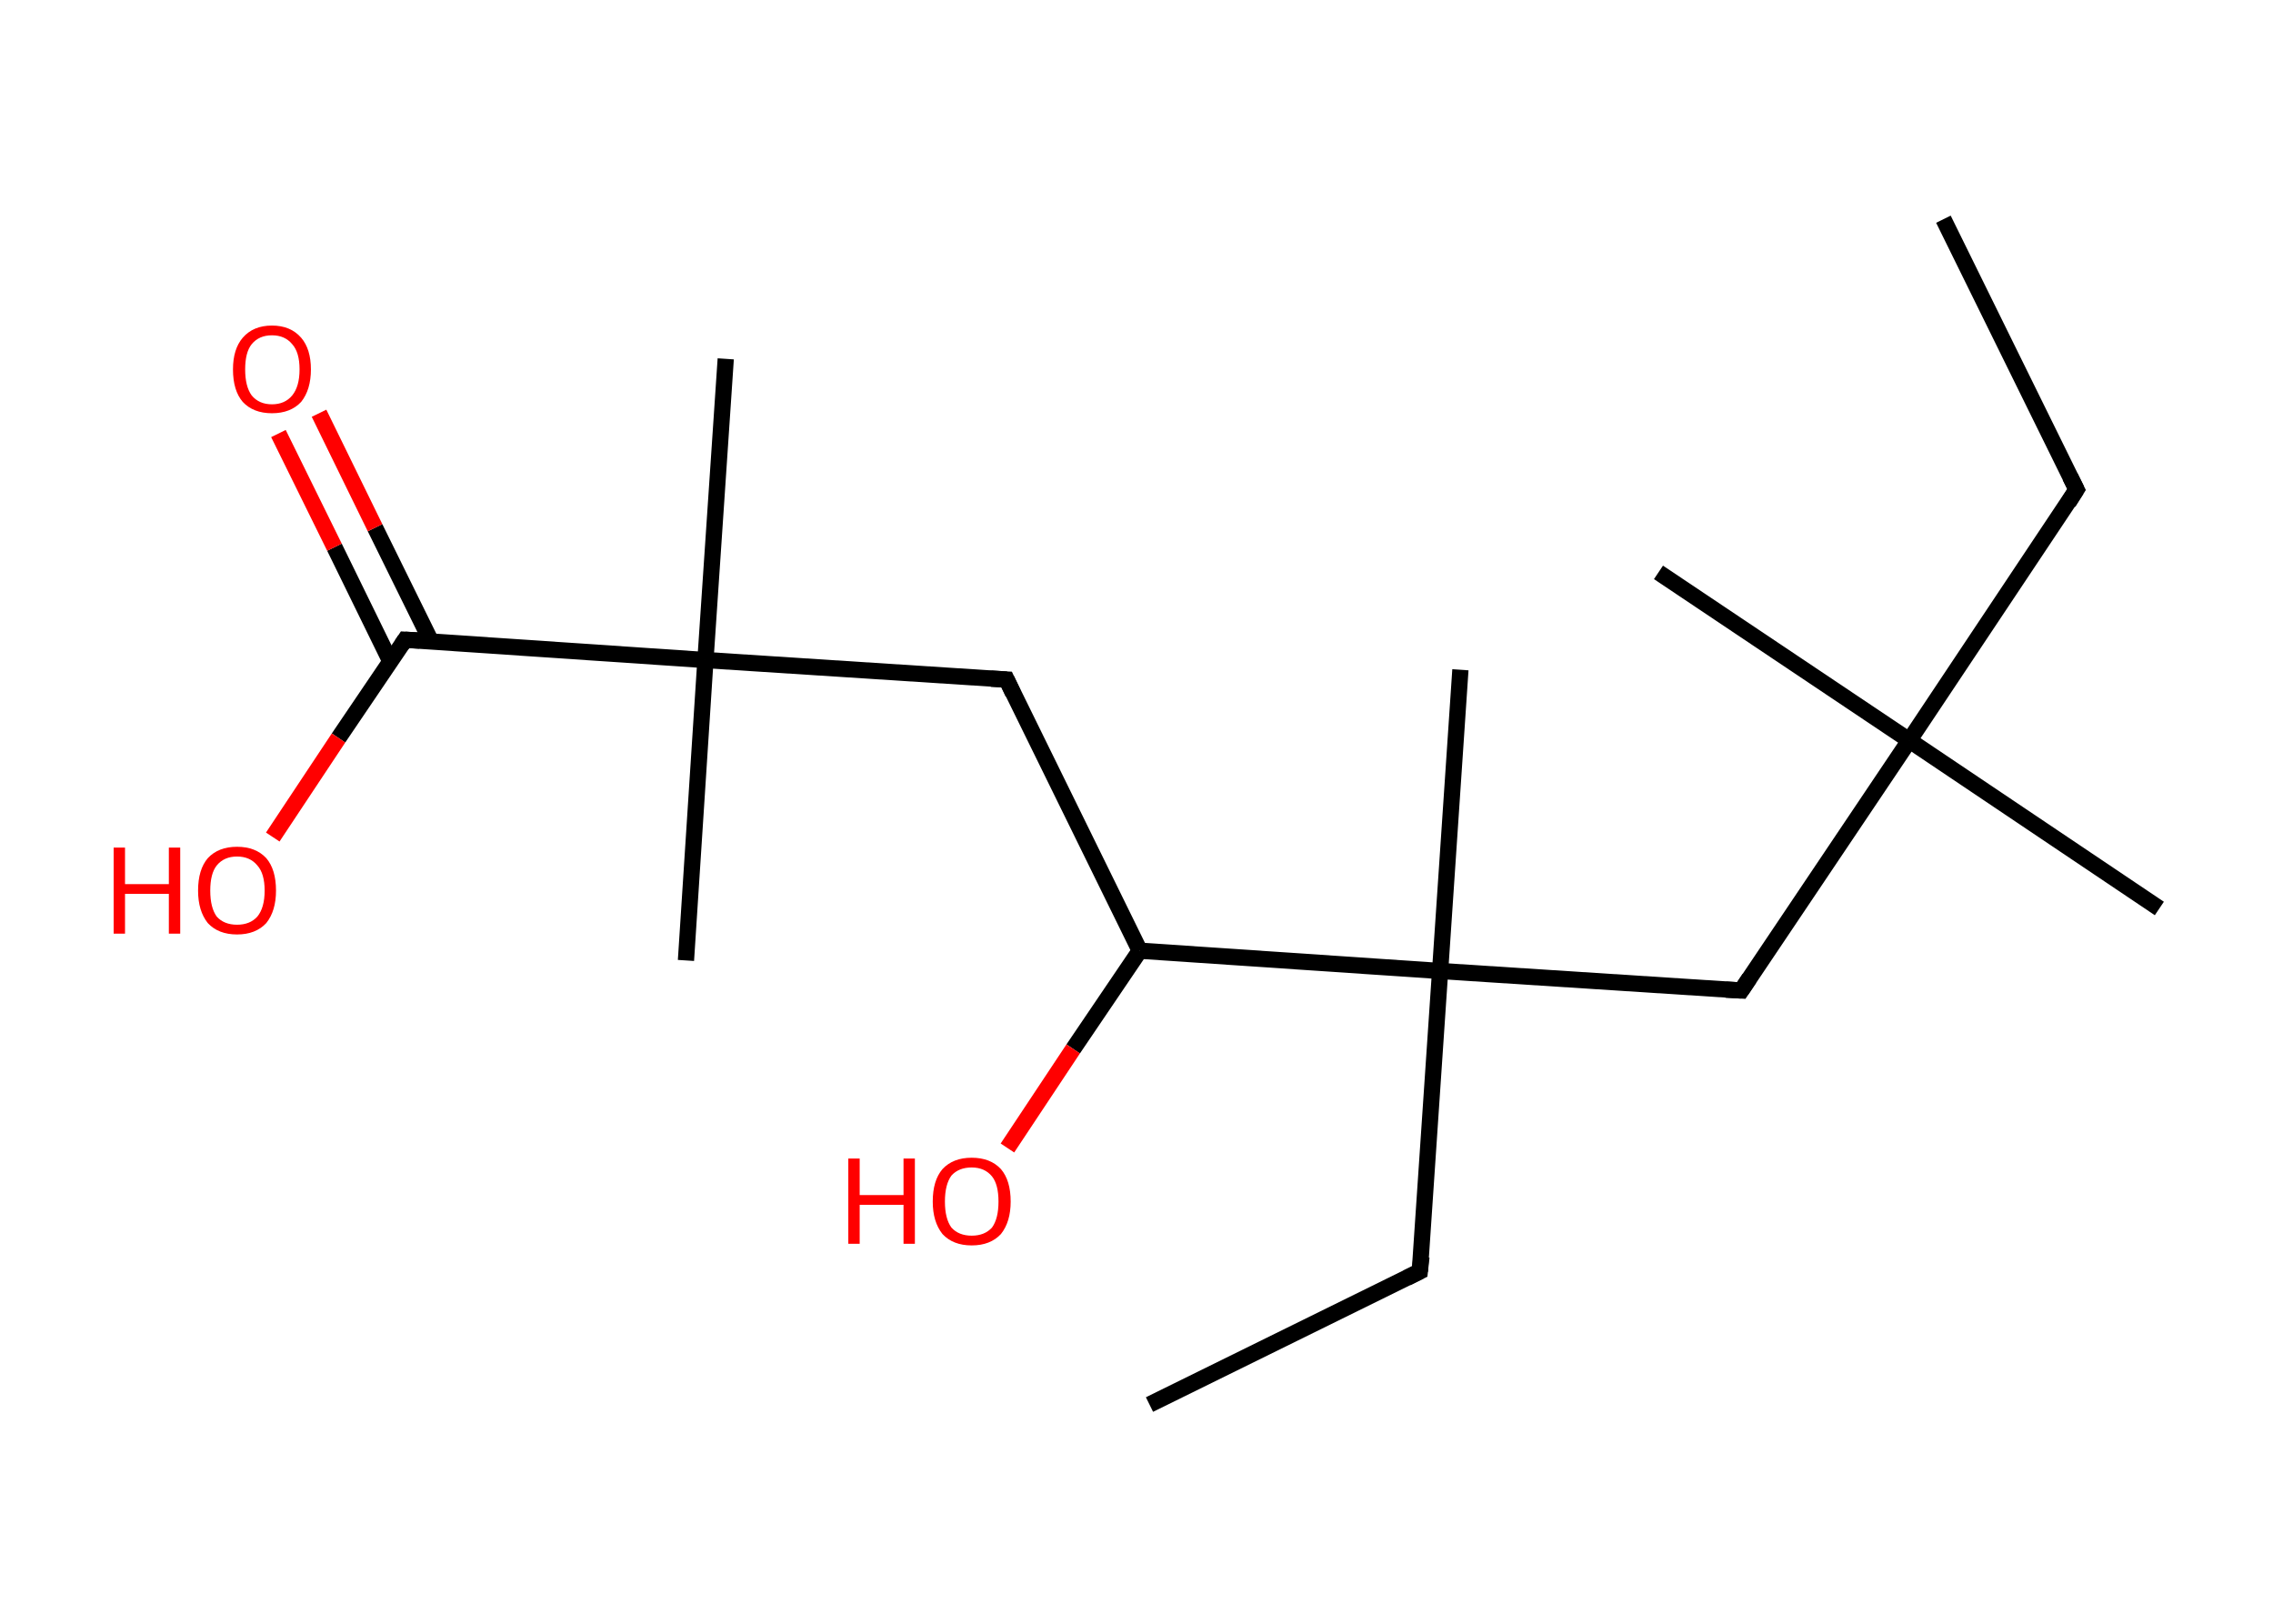 <?xml version='1.0' encoding='ASCII' standalone='yes'?>
<svg xmlns="http://www.w3.org/2000/svg" xmlns:rdkit="http://www.rdkit.org/xml" xmlns:xlink="http://www.w3.org/1999/xlink" version="1.1" baseProfile="full" xml:space="preserve" width="280px" height="200px" viewBox="0 0 280 200">
<!-- END OF HEADER -->
<rect style="opacity:1.0;fill:#FFFFFF;stroke:none" width="280.0" height="200.0" x="0.0" y="0.0"> </rect>
<path class="bond-0 atom-0 atom-1" d="M 239.4,27.0 L 255.8,60.3" style="fill:none;fill-rule:evenodd;stroke:#000000;stroke-width:2.0px;stroke-linecap:butt;stroke-linejoin:miter;stroke-opacity:1"/>
<path class="bond-1 atom-1 atom-2" d="M 255.8,60.3 L 235.2,91.2" style="fill:none;fill-rule:evenodd;stroke:#000000;stroke-width:2.0px;stroke-linecap:butt;stroke-linejoin:miter;stroke-opacity:1"/>
<path class="bond-2 atom-2 atom-3" d="M 235.2,91.2 L 204.3,70.5" style="fill:none;fill-rule:evenodd;stroke:#000000;stroke-width:2.0px;stroke-linecap:butt;stroke-linejoin:miter;stroke-opacity:1"/>
<path class="bond-3 atom-2 atom-4" d="M 235.2,91.2 L 266.0,111.9" style="fill:none;fill-rule:evenodd;stroke:#000000;stroke-width:2.0px;stroke-linecap:butt;stroke-linejoin:miter;stroke-opacity:1"/>
<path class="bond-4 atom-2 atom-5" d="M 235.2,91.2 L 214.5,122.0" style="fill:none;fill-rule:evenodd;stroke:#000000;stroke-width:2.0px;stroke-linecap:butt;stroke-linejoin:miter;stroke-opacity:1"/>
<path class="bond-5 atom-5 atom-6" d="M 214.5,122.0 L 177.4,119.6" style="fill:none;fill-rule:evenodd;stroke:#000000;stroke-width:2.0px;stroke-linecap:butt;stroke-linejoin:miter;stroke-opacity:1"/>
<path class="bond-6 atom-6 atom-7" d="M 177.4,119.6 L 179.9,82.5" style="fill:none;fill-rule:evenodd;stroke:#000000;stroke-width:2.0px;stroke-linecap:butt;stroke-linejoin:miter;stroke-opacity:1"/>
<path class="bond-7 atom-6 atom-8" d="M 177.4,119.6 L 174.9,156.6" style="fill:none;fill-rule:evenodd;stroke:#000000;stroke-width:2.0px;stroke-linecap:butt;stroke-linejoin:miter;stroke-opacity:1"/>
<path class="bond-8 atom-8 atom-9" d="M 174.9,156.6 L 141.6,173.0" style="fill:none;fill-rule:evenodd;stroke:#000000;stroke-width:2.0px;stroke-linecap:butt;stroke-linejoin:miter;stroke-opacity:1"/>
<path class="bond-9 atom-6 atom-10" d="M 177.4,119.6 L 140.4,117.1" style="fill:none;fill-rule:evenodd;stroke:#000000;stroke-width:2.0px;stroke-linecap:butt;stroke-linejoin:miter;stroke-opacity:1"/>
<path class="bond-10 atom-10 atom-11" d="M 140.4,117.1 L 132.2,129.2" style="fill:none;fill-rule:evenodd;stroke:#000000;stroke-width:2.0px;stroke-linecap:butt;stroke-linejoin:miter;stroke-opacity:1"/>
<path class="bond-10 atom-10 atom-11" d="M 132.2,129.2 L 124.1,141.4" style="fill:none;fill-rule:evenodd;stroke:#FF0000;stroke-width:2.0px;stroke-linecap:butt;stroke-linejoin:miter;stroke-opacity:1"/>
<path class="bond-11 atom-10 atom-12" d="M 140.4,117.1 L 124.0,83.7" style="fill:none;fill-rule:evenodd;stroke:#000000;stroke-width:2.0px;stroke-linecap:butt;stroke-linejoin:miter;stroke-opacity:1"/>
<path class="bond-12 atom-12 atom-13" d="M 124.0,83.7 L 86.9,81.3" style="fill:none;fill-rule:evenodd;stroke:#000000;stroke-width:2.0px;stroke-linecap:butt;stroke-linejoin:miter;stroke-opacity:1"/>
<path class="bond-13 atom-13 atom-14" d="M 86.9,81.3 L 84.5,118.3" style="fill:none;fill-rule:evenodd;stroke:#000000;stroke-width:2.0px;stroke-linecap:butt;stroke-linejoin:miter;stroke-opacity:1"/>
<path class="bond-14 atom-13 atom-15" d="M 86.9,81.3 L 89.4,44.2" style="fill:none;fill-rule:evenodd;stroke:#000000;stroke-width:2.0px;stroke-linecap:butt;stroke-linejoin:miter;stroke-opacity:1"/>
<path class="bond-15 atom-13 atom-16" d="M 86.9,81.3 L 49.9,78.8" style="fill:none;fill-rule:evenodd;stroke:#000000;stroke-width:2.0px;stroke-linecap:butt;stroke-linejoin:miter;stroke-opacity:1"/>
<path class="bond-16 atom-16 atom-17" d="M 53.1,79.0 L 46.2,65.0" style="fill:none;fill-rule:evenodd;stroke:#000000;stroke-width:2.0px;stroke-linecap:butt;stroke-linejoin:miter;stroke-opacity:1"/>
<path class="bond-16 atom-16 atom-17" d="M 46.2,65.0 L 39.3,50.9" style="fill:none;fill-rule:evenodd;stroke:#FF0000;stroke-width:2.0px;stroke-linecap:butt;stroke-linejoin:miter;stroke-opacity:1"/>
<path class="bond-16 atom-16 atom-17" d="M 48.1,81.5 L 41.2,67.4" style="fill:none;fill-rule:evenodd;stroke:#000000;stroke-width:2.0px;stroke-linecap:butt;stroke-linejoin:miter;stroke-opacity:1"/>
<path class="bond-16 atom-16 atom-17" d="M 41.2,67.4 L 34.3,53.4" style="fill:none;fill-rule:evenodd;stroke:#FF0000;stroke-width:2.0px;stroke-linecap:butt;stroke-linejoin:miter;stroke-opacity:1"/>
<path class="bond-17 atom-16 atom-18" d="M 49.9,78.8 L 41.7,90.9" style="fill:none;fill-rule:evenodd;stroke:#000000;stroke-width:2.0px;stroke-linecap:butt;stroke-linejoin:miter;stroke-opacity:1"/>
<path class="bond-17 atom-16 atom-18" d="M 41.7,90.9 L 33.6,103.1" style="fill:none;fill-rule:evenodd;stroke:#FF0000;stroke-width:2.0px;stroke-linecap:butt;stroke-linejoin:miter;stroke-opacity:1"/>
<path d="M 255.0,58.7 L 255.8,60.3 L 254.8,61.9" style="fill:none;stroke:#000000;stroke-width:2.0px;stroke-linecap:butt;stroke-linejoin:miter;stroke-opacity:1;"/>
<path d="M 215.5,120.5 L 214.5,122.0 L 212.6,121.9" style="fill:none;stroke:#000000;stroke-width:2.0px;stroke-linecap:butt;stroke-linejoin:miter;stroke-opacity:1;"/>
<path d="M 175.1,154.8 L 174.9,156.6 L 173.3,157.4" style="fill:none;stroke:#000000;stroke-width:2.0px;stroke-linecap:butt;stroke-linejoin:miter;stroke-opacity:1;"/>
<path d="M 124.8,85.4 L 124.0,83.7 L 122.1,83.6" style="fill:none;stroke:#000000;stroke-width:2.0px;stroke-linecap:butt;stroke-linejoin:miter;stroke-opacity:1;"/>
<path d="M 51.7,78.9 L 49.9,78.8 L 49.5,79.4" style="fill:none;stroke:#000000;stroke-width:2.0px;stroke-linecap:butt;stroke-linejoin:miter;stroke-opacity:1;"/>
<path class="atom-11" d="M 104.5 142.7 L 105.9 142.7 L 105.9 147.2 L 111.3 147.2 L 111.3 142.7 L 112.7 142.7 L 112.7 153.2 L 111.3 153.2 L 111.3 148.4 L 105.9 148.4 L 105.9 153.2 L 104.5 153.2 L 104.5 142.7 " fill="#FF0000"/>
<path class="atom-11" d="M 114.9 148.0 Q 114.9 145.4, 116.1 144.0 Q 117.4 142.6, 119.7 142.6 Q 122.0 142.6, 123.3 144.0 Q 124.5 145.4, 124.5 148.0 Q 124.5 150.5, 123.3 152.0 Q 122.0 153.4, 119.7 153.4 Q 117.4 153.4, 116.1 152.0 Q 114.9 150.5, 114.9 148.0 M 119.7 152.2 Q 121.3 152.2, 122.2 151.2 Q 123.0 150.1, 123.0 148.0 Q 123.0 145.9, 122.2 144.9 Q 121.3 143.8, 119.7 143.8 Q 118.1 143.8, 117.2 144.8 Q 116.4 145.9, 116.4 148.0 Q 116.4 150.1, 117.2 151.2 Q 118.1 152.2, 119.7 152.2 " fill="#FF0000"/>
<path class="atom-17" d="M 28.7 45.5 Q 28.7 43.0, 29.9 41.6 Q 31.2 40.1, 33.5 40.1 Q 35.8 40.1, 37.1 41.6 Q 38.3 43.0, 38.3 45.5 Q 38.3 48.0, 37.1 49.5 Q 35.8 50.9, 33.5 50.9 Q 31.2 50.9, 29.9 49.5 Q 28.7 48.1, 28.7 45.5 M 33.5 49.8 Q 35.1 49.8, 36.0 48.7 Q 36.9 47.6, 36.9 45.5 Q 36.9 43.4, 36.0 42.4 Q 35.1 41.3, 33.5 41.3 Q 31.9 41.3, 31.0 42.4 Q 30.2 43.4, 30.2 45.5 Q 30.2 47.6, 31.0 48.7 Q 31.9 49.8, 33.5 49.8 " fill="#FF0000"/>
<path class="atom-18" d="M 14.0 104.4 L 15.4 104.4 L 15.4 108.9 L 20.8 108.9 L 20.8 104.4 L 22.2 104.4 L 22.2 115.0 L 20.8 115.0 L 20.8 110.1 L 15.4 110.1 L 15.4 115.0 L 14.0 115.0 L 14.0 104.4 " fill="#FF0000"/>
<path class="atom-18" d="M 24.4 109.7 Q 24.4 107.1, 25.6 105.7 Q 26.9 104.3, 29.2 104.3 Q 31.5 104.3, 32.8 105.7 Q 34.0 107.1, 34.0 109.7 Q 34.0 112.2, 32.8 113.7 Q 31.5 115.1, 29.2 115.1 Q 26.9 115.1, 25.6 113.7 Q 24.4 112.2, 24.4 109.7 M 29.2 113.9 Q 30.8 113.9, 31.7 112.9 Q 32.6 111.8, 32.6 109.7 Q 32.6 107.6, 31.7 106.6 Q 30.8 105.5, 29.2 105.5 Q 27.6 105.5, 26.7 106.6 Q 25.9 107.6, 25.9 109.7 Q 25.9 111.8, 26.7 112.9 Q 27.6 113.9, 29.2 113.9 " fill="#FF0000"/>
</svg>
